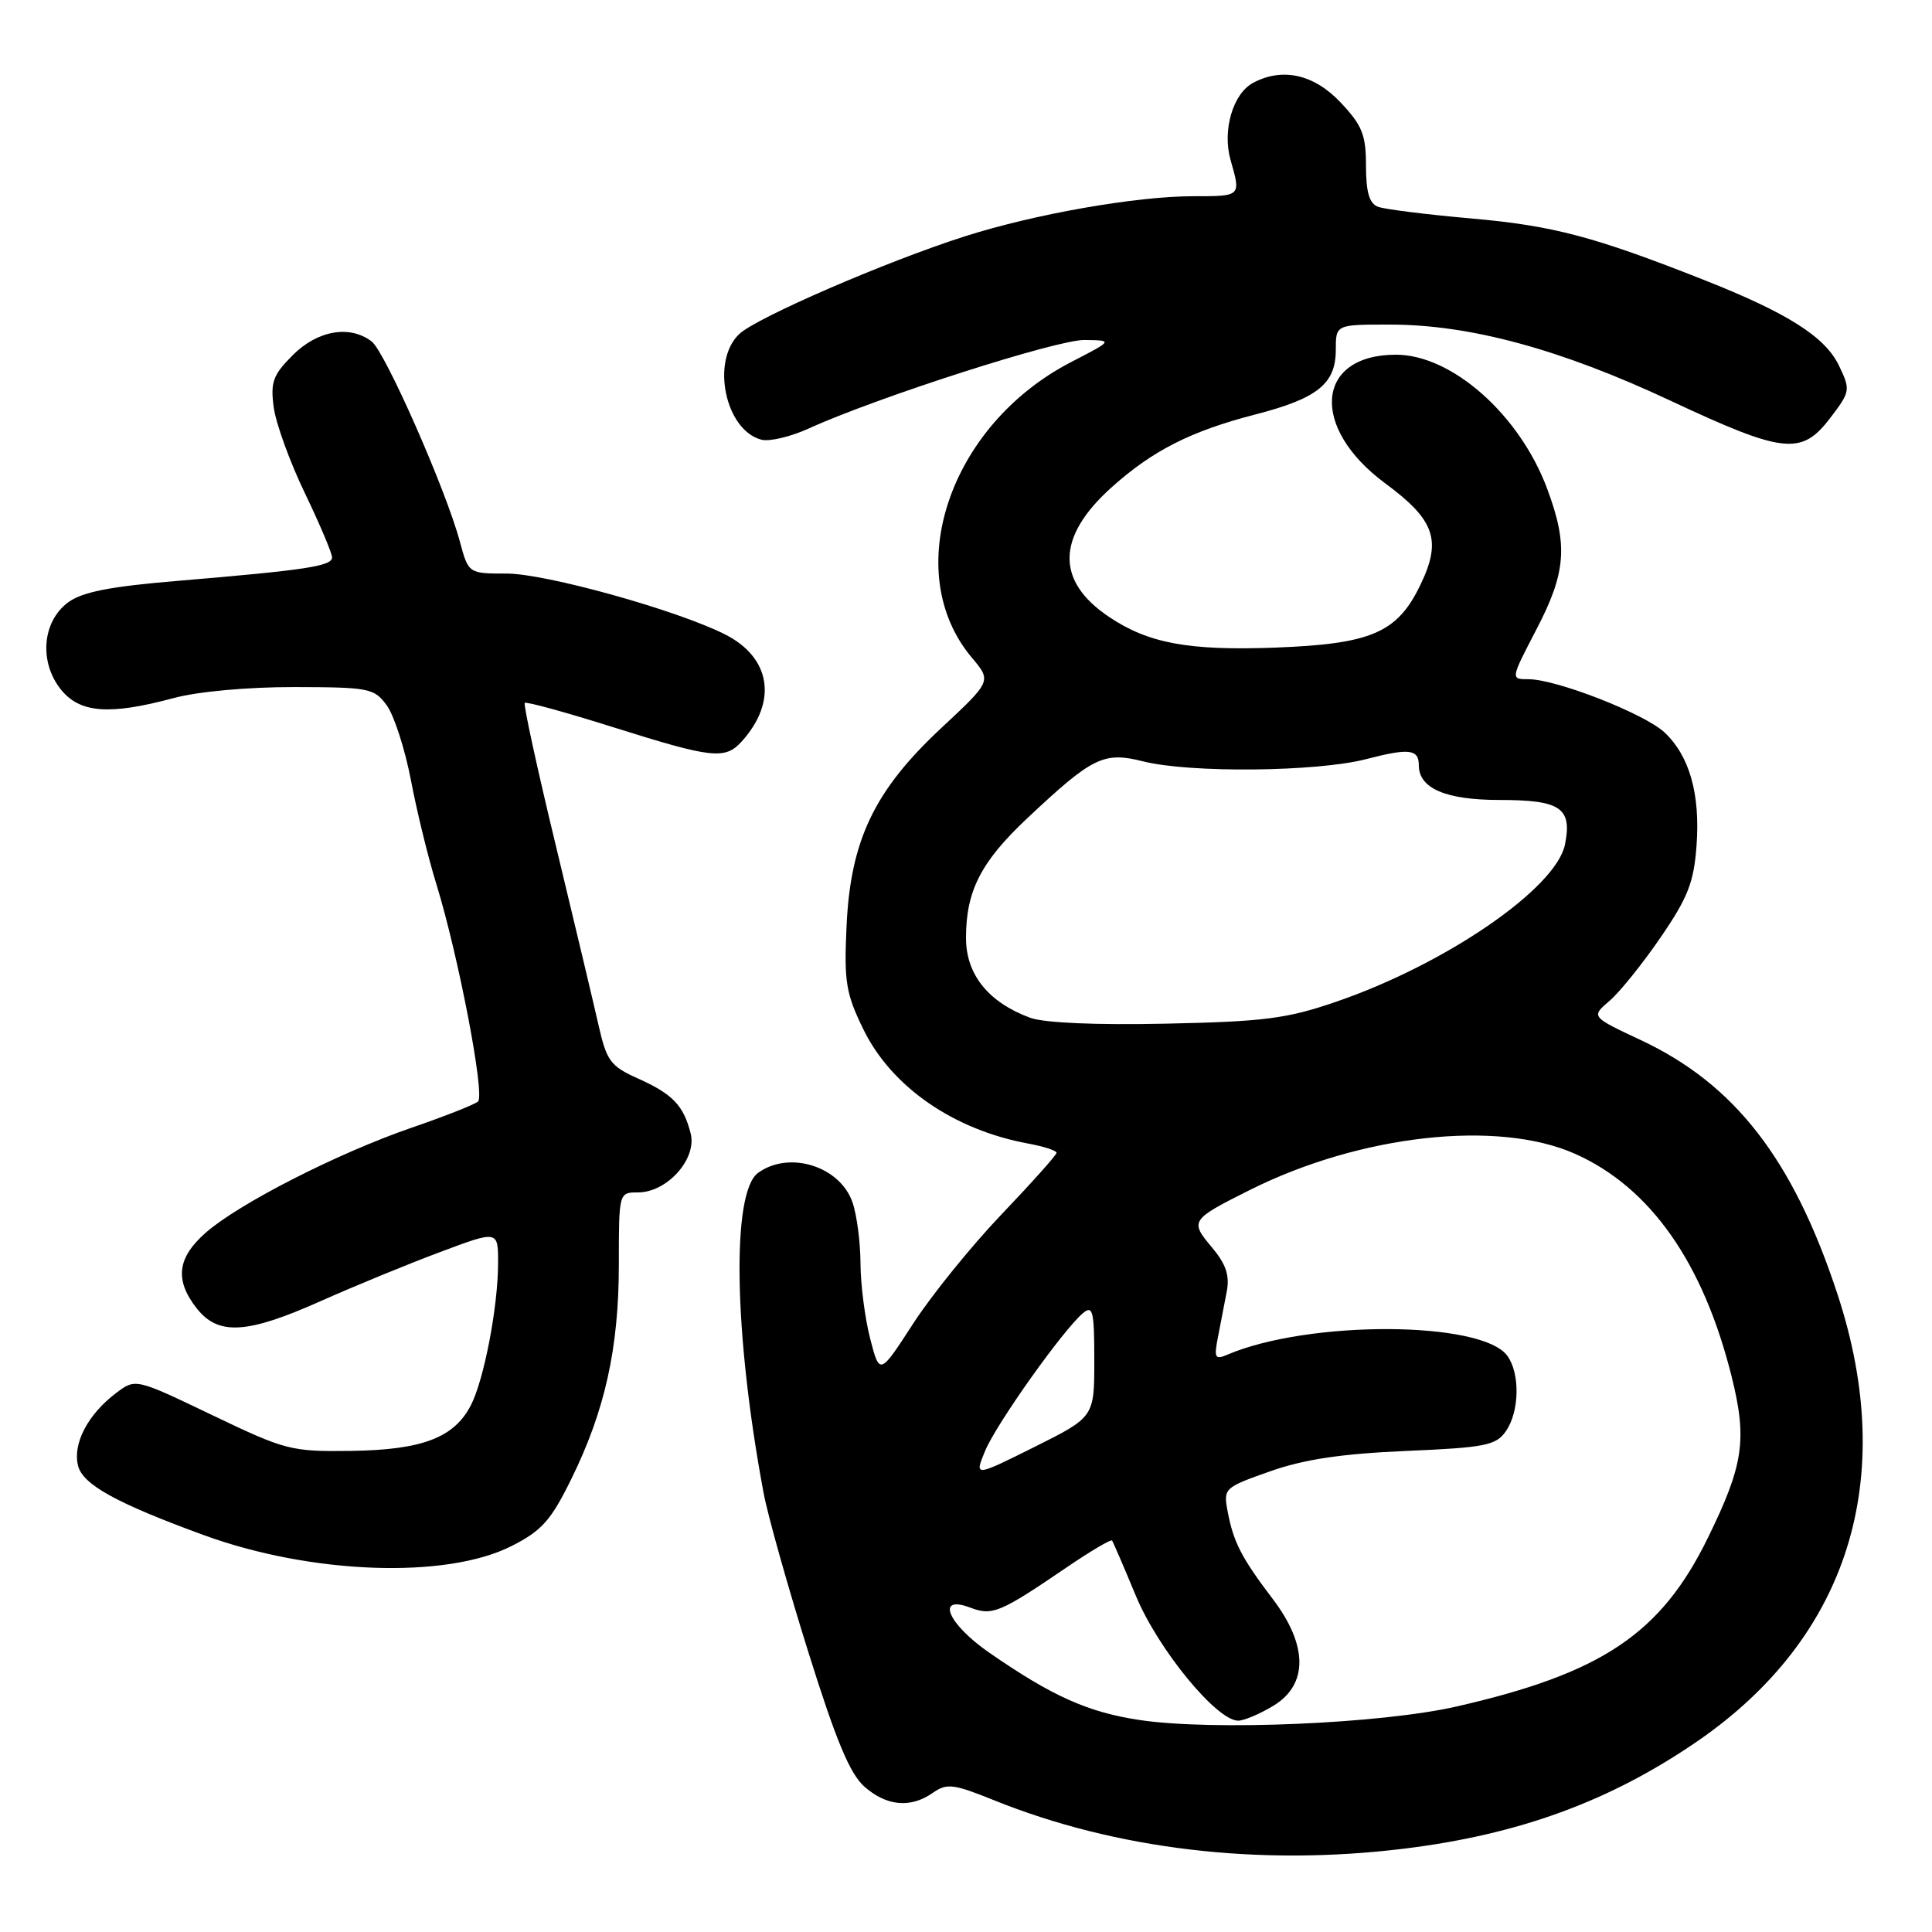 <?xml version="1.0" encoding="UTF-8" standalone="no"?>
<!DOCTYPE svg PUBLIC "-//W3C//DTD SVG 1.1//EN" "http://www.w3.org/Graphics/SVG/1.1/DTD/svg11.dtd" >
<svg xmlns="http://www.w3.org/2000/svg" xmlns:xlink="http://www.w3.org/1999/xlink" version="1.1" viewBox="0 0 256 256">
 <g >
 <path fill="currentColor"
d=" M 186.03 244.96 C 201.27 243.09 213.32 238.68 224.86 230.76 C 244.91 217.00 251.52 195.99 243.49 171.53 C 237.62 153.64 229.88 143.65 217.38 137.80 C 210.81 134.72 210.81 134.72 213.28 132.61 C 214.63 131.45 217.68 127.66 220.06 124.18 C 223.66 118.92 224.45 116.90 224.80 112.04 C 225.30 105.20 223.87 100.17 220.56 97.05 C 217.91 94.57 206.24 90.00 202.53 90.00 C 200.15 90.00 200.15 90.00 203.57 83.43 C 207.53 75.84 207.80 72.23 204.99 64.71 C 201.33 54.93 192.37 47.00 184.97 47.00 C 174.33 47.00 173.52 56.63 183.53 64.03 C 190.16 68.92 191.08 71.60 188.17 77.58 C 185.13 83.85 181.68 85.33 168.99 85.81 C 157.51 86.24 152.15 85.25 146.92 81.72 C 139.89 76.99 139.99 71.16 147.22 64.64 C 152.68 59.72 157.77 57.13 166.34 54.92 C 174.59 52.79 177.00 50.85 177.00 46.35 C 177.00 43.00 177.00 43.00 184.25 43.01 C 194.79 43.02 206.77 46.27 221.23 53.04 C 236.37 60.13 238.70 60.39 242.51 55.39 C 245.18 51.89 245.22 51.68 243.68 48.46 C 241.86 44.64 236.89 41.48 225.75 37.08 C 211.21 31.34 205.77 29.90 194.98 28.95 C 189.04 28.43 183.47 27.73 182.59 27.40 C 181.44 26.96 181.00 25.45 181.00 21.96 C 181.00 17.86 180.50 16.61 177.63 13.57 C 174.11 9.84 169.92 8.90 166.04 10.98 C 163.36 12.41 161.94 17.30 163.06 21.22 C 164.44 26.04 164.48 26.00 158.13 26.00 C 150.54 26.00 137.04 28.37 127.80 31.33 C 117.45 34.64 100.31 42.06 97.98 44.24 C 94.17 47.78 96.08 57.00 100.88 58.26 C 101.94 58.54 104.77 57.87 107.16 56.78 C 116.17 52.67 140.05 45.00 143.70 45.05 C 147.50 45.10 147.50 45.10 141.94 47.97 C 125.75 56.33 119.22 75.79 128.78 87.15 C 131.39 90.25 131.39 90.25 124.70 96.49 C 115.83 104.77 112.68 111.37 112.17 122.78 C 111.83 130.12 112.09 131.66 114.42 136.43 C 118.14 144.02 126.36 149.71 136.25 151.53 C 138.31 151.91 140.00 152.46 140.00 152.75 C 140.00 153.04 136.72 156.71 132.72 160.90 C 128.72 165.09 123.45 171.60 121.00 175.38 C 116.56 182.24 116.56 182.24 115.30 177.37 C 114.61 174.69 114.03 170.20 114.02 167.40 C 114.01 164.59 113.53 160.94 112.95 159.29 C 111.28 154.51 104.54 152.42 100.44 155.42 C 96.91 158.00 97.23 176.70 101.18 197.82 C 101.72 200.75 104.38 210.20 107.08 218.82 C 110.77 230.62 112.62 235.06 114.55 236.75 C 117.50 239.34 120.67 239.62 123.62 237.55 C 125.47 236.26 126.33 236.37 131.71 238.54 C 147.86 245.06 166.88 247.31 186.03 244.96 Z  M 67.74 204.88 C 71.78 202.84 72.98 201.50 75.68 196.02 C 80.16 186.93 82.00 178.65 82.00 167.54 C 82.00 158.00 82.00 158.00 84.55 158.00 C 88.39 158.00 92.36 153.57 91.52 150.21 C 90.58 146.47 89.14 144.97 84.50 142.89 C 80.89 141.27 80.38 140.58 79.30 135.80 C 78.64 132.88 76.09 122.17 73.64 112.00 C 71.18 101.83 69.34 93.34 69.53 93.14 C 69.73 92.94 75.05 94.40 81.35 96.39 C 94.40 100.50 96.07 100.68 98.28 98.25 C 103.07 92.95 102.15 87.12 96.05 84.05 C 89.63 80.82 72.31 76.00 67.13 76.00 C 62.08 76.00 62.08 76.00 60.93 71.75 C 59.09 64.89 51.03 46.61 49.25 45.25 C 46.36 43.03 42.08 43.77 38.80 47.05 C 36.17 49.68 35.82 50.63 36.27 53.98 C 36.56 56.11 38.41 61.23 40.40 65.35 C 42.38 69.47 44.00 73.30 44.00 73.86 C 44.00 75.02 40.51 75.54 23.51 76.97 C 14.52 77.72 10.89 78.44 9.01 79.83 C 5.61 82.36 5.16 87.66 8.02 91.30 C 10.53 94.49 14.44 94.80 23.00 92.50 C 26.23 91.63 32.83 91.03 39.00 91.04 C 48.94 91.06 49.59 91.19 51.26 93.48 C 52.22 94.81 53.66 99.26 54.45 103.38 C 55.23 107.50 56.75 113.71 57.83 117.18 C 60.75 126.66 64.29 145.13 63.34 145.96 C 62.88 146.36 58.90 147.93 54.50 149.44 C 44.69 152.83 31.68 159.47 27.27 163.33 C 23.47 166.67 23.12 169.61 26.07 173.37 C 28.93 176.99 32.72 176.77 42.50 172.40 C 46.90 170.44 53.99 167.52 58.25 165.93 C 66.00 163.02 66.00 163.02 66.00 167.33 C 66.00 173.11 64.14 182.82 62.39 186.21 C 60.17 190.51 55.94 192.12 46.54 192.25 C 38.56 192.36 37.84 192.17 28.10 187.50 C 17.96 182.64 17.96 182.64 15.40 184.57 C 11.65 187.40 9.61 191.29 10.34 194.21 C 10.97 196.72 15.41 199.17 27.00 203.41 C 41.22 208.60 59.07 209.25 67.74 204.88 Z  M 151.00 227.91 C 144.15 226.88 139.42 224.76 131.10 219.00 C 125.58 215.19 123.92 211.26 128.57 213.02 C 131.48 214.13 132.51 213.70 141.30 207.71 C 144.49 205.54 147.21 203.93 147.35 204.13 C 147.50 204.33 148.92 207.63 150.51 211.46 C 153.46 218.55 161.21 228.00 164.07 228.00 C 164.85 227.99 166.96 227.10 168.75 226.01 C 173.35 223.21 173.31 218.02 168.66 211.89 C 164.53 206.46 163.45 204.37 162.68 200.33 C 162.09 197.20 162.17 197.12 168.29 194.96 C 172.80 193.37 177.73 192.63 186.28 192.26 C 196.79 191.81 198.22 191.53 199.53 189.65 C 201.34 187.07 201.44 181.98 199.72 179.64 C 196.33 175.00 173.36 174.92 162.64 179.50 C 160.99 180.21 160.84 179.94 161.39 177.15 C 161.72 175.42 162.25 172.71 162.55 171.14 C 162.96 169.00 162.45 167.50 160.56 165.25 C 157.65 161.79 157.77 161.61 165.53 157.72 C 180.18 150.36 198.45 148.32 208.71 152.89 C 218.68 157.33 225.68 167.30 229.45 182.40 C 231.53 190.76 231.04 194.10 226.30 203.78 C 220.08 216.48 212.27 221.72 193.00 226.12 C 182.98 228.41 160.62 229.36 151.00 227.91 Z  M 130.55 192.21 C 132.07 188.59 140.92 176.14 143.51 173.99 C 144.81 172.91 145.00 173.73 145.00 180.26 C 145.00 187.77 145.00 187.77 137.05 191.74 C 129.10 195.70 129.10 195.70 130.55 192.21 Z  M 136.50 134.86 C 130.96 132.81 128.00 129.13 128.00 124.28 C 128.00 118.06 129.97 114.20 136.11 108.43 C 144.77 100.29 146.24 99.57 151.45 100.88 C 157.65 102.45 174.50 102.28 181.02 100.59 C 186.71 99.11 188.00 99.26 188.00 101.40 C 188.00 104.47 191.57 106.00 198.71 106.00 C 206.79 106.00 208.34 107.05 207.37 111.89 C 206.21 117.70 191.57 127.76 177.01 132.75 C 170.51 134.98 167.49 135.37 154.50 135.64 C 145.21 135.84 138.36 135.54 136.50 134.86 Z "/>
</g>
</svg>
